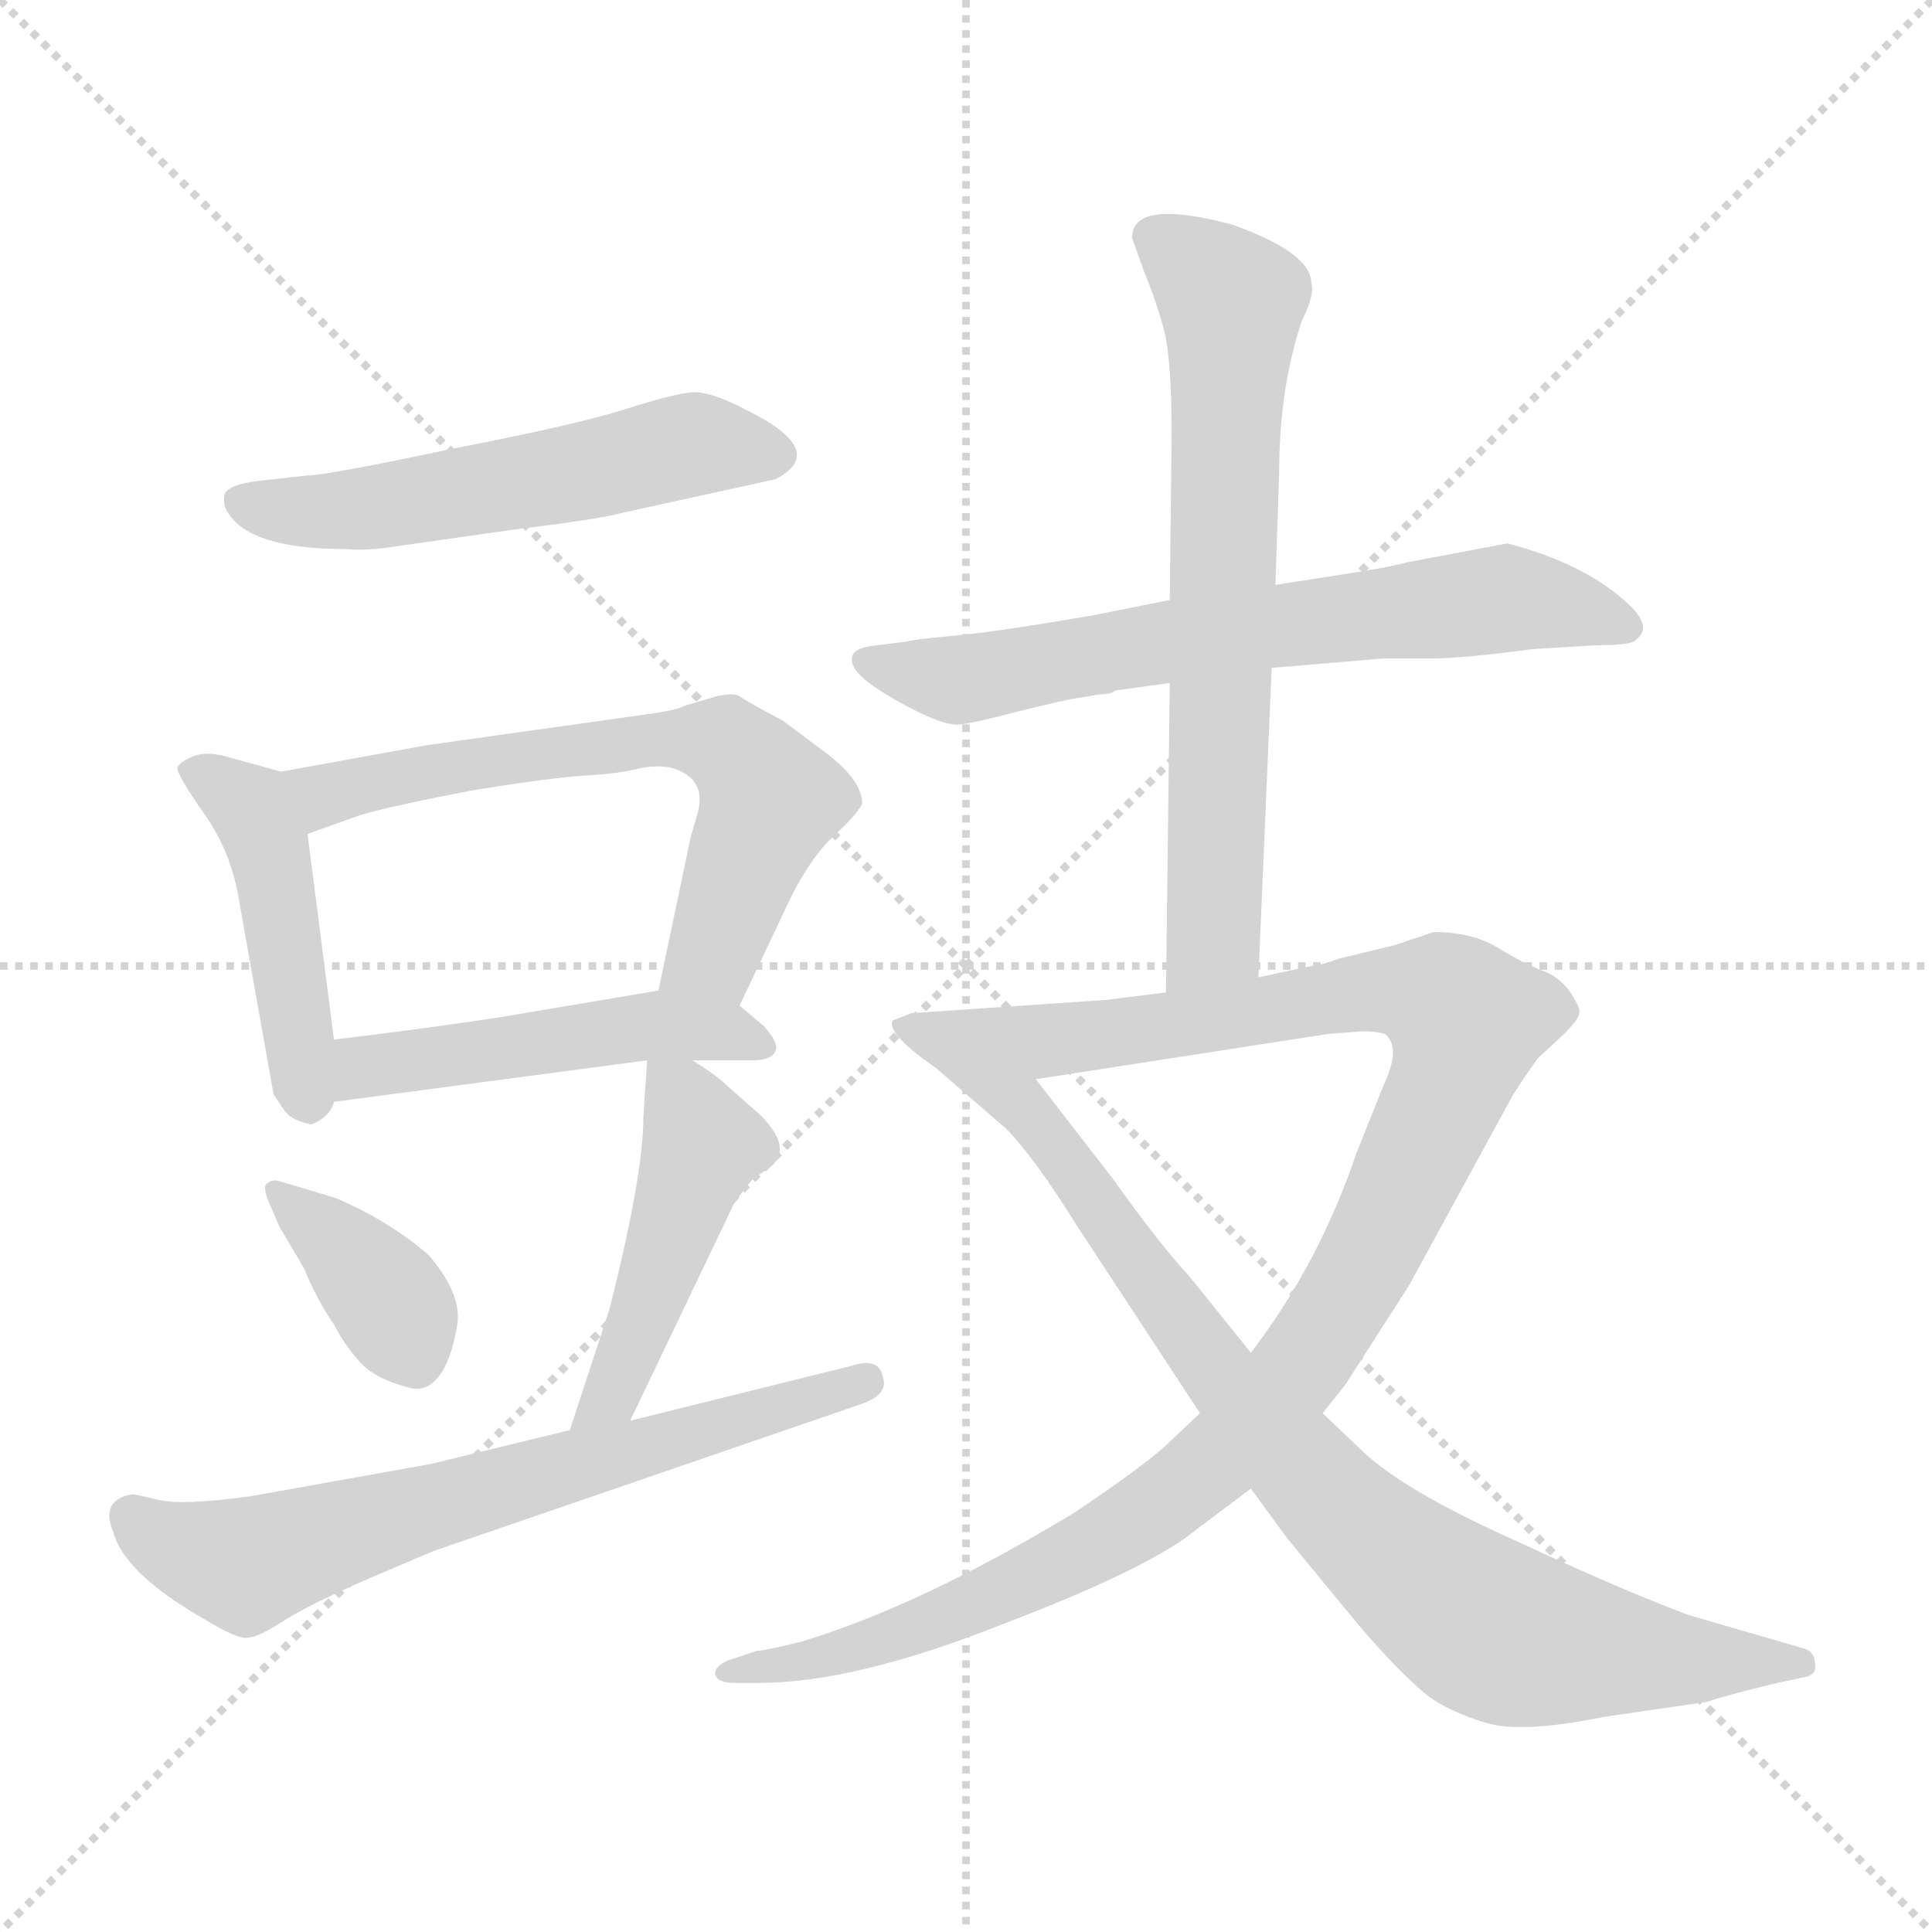 <svg xmlns="http://www.w3.org/2000/svg" version="1.1" viewBox="0 0 1024 1024">
  <g stroke="lightgray" stroke-dasharray="1,1" stroke-width="1" transform="scale(4, 4)">
    <line x1="0" y1="0" x2="256" y2="256" />
    <line x1="256" y1="0" x2="0" y2="256" />
    <line x1="128" y1="0" x2="128" y2="256" />
    <line x1="0" y1="128" x2="256" y2="128" />
  </g>
  <g transform="scale(1.0, -1.0) translate(0.0, -814.00)">
    <style type="text/css">
      
        @keyframes keyframes0 {
          from {
            stroke: blue;
            stroke-dashoffset: 544;
            stroke-width: 128;
          }
          64% {
            animation-timing-function: step-end;
            stroke: blue;
            stroke-dashoffset: 0;
            stroke-width: 128;
          }
          to {
            stroke: black;
            stroke-width: 1024;
          }
        }
        #make-me-a-hanzi-animation-0 {
          animation: keyframes0 0.693s both;
          animation-delay: 0s;
          animation-timing-function: linear;
        }
      
        @keyframes keyframes1 {
          from {
            stroke: blue;
            stroke-dashoffset: 452;
            stroke-width: 128;
          }
          60% {
            animation-timing-function: step-end;
            stroke: blue;
            stroke-dashoffset: 0;
            stroke-width: 128;
          }
          to {
            stroke: black;
            stroke-width: 1024;
          }
        }
        #make-me-a-hanzi-animation-1 {
          animation: keyframes1 0.618s both;
          animation-delay: 0.693s;
          animation-timing-function: linear;
        }
      
        @keyframes keyframes2 {
          from {
            stroke: blue;
            stroke-dashoffset: 638;
            stroke-width: 128;
          }
          67% {
            animation-timing-function: step-end;
            stroke: blue;
            stroke-dashoffset: 0;
            stroke-width: 128;
          }
          to {
            stroke: black;
            stroke-width: 1024;
          }
        }
        #make-me-a-hanzi-animation-2 {
          animation: keyframes2 0.769s both;
          animation-delay: 1.311s;
          animation-timing-function: linear;
        }
      
        @keyframes keyframes3 {
          from {
            stroke: blue;
            stroke-dashoffset: 481;
            stroke-width: 128;
          }
          61% {
            animation-timing-function: step-end;
            stroke: blue;
            stroke-dashoffset: 0;
            stroke-width: 128;
          }
          to {
            stroke: black;
            stroke-width: 1024;
          }
        }
        #make-me-a-hanzi-animation-3 {
          animation: keyframes3 0.641s both;
          animation-delay: 2.08s;
          animation-timing-function: linear;
        }
      
        @keyframes keyframes4 {
          from {
            stroke: blue;
            stroke-dashoffset: 370;
            stroke-width: 128;
          }
          55% {
            animation-timing-function: step-end;
            stroke: blue;
            stroke-dashoffset: 0;
            stroke-width: 128;
          }
          to {
            stroke: black;
            stroke-width: 1024;
          }
        }
        #make-me-a-hanzi-animation-4 {
          animation: keyframes4 0.551s both;
          animation-delay: 2.721s;
          animation-timing-function: linear;
        }
      
        @keyframes keyframes5 {
          from {
            stroke: blue;
            stroke-dashoffset: 462;
            stroke-width: 128;
          }
          60% {
            animation-timing-function: step-end;
            stroke: blue;
            stroke-dashoffset: 0;
            stroke-width: 128;
          }
          to {
            stroke: black;
            stroke-width: 1024;
          }
        }
        #make-me-a-hanzi-animation-5 {
          animation: keyframes5 0.626s both;
          animation-delay: 3.272s;
          animation-timing-function: linear;
        }
      
        @keyframes keyframes6 {
          from {
            stroke: blue;
            stroke-dashoffset: 664;
            stroke-width: 128;
          }
          68% {
            animation-timing-function: step-end;
            stroke: blue;
            stroke-dashoffset: 0;
            stroke-width: 128;
          }
          to {
            stroke: black;
            stroke-width: 1024;
          }
        }
        #make-me-a-hanzi-animation-6 {
          animation: keyframes6 0.79s both;
          animation-delay: 3.898s;
          animation-timing-function: linear;
        }
      
        @keyframes keyframes7 {
          from {
            stroke: blue;
            stroke-dashoffset: 662;
            stroke-width: 128;
          }
          68% {
            animation-timing-function: step-end;
            stroke: blue;
            stroke-dashoffset: 0;
            stroke-width: 128;
          }
          to {
            stroke: black;
            stroke-width: 1024;
          }
        }
        #make-me-a-hanzi-animation-7 {
          animation: keyframes7 0.789s both;
          animation-delay: 4.689s;
          animation-timing-function: linear;
        }
      
        @keyframes keyframes8 {
          from {
            stroke: blue;
            stroke-dashoffset: 676;
            stroke-width: 128;
          }
          69% {
            animation-timing-function: step-end;
            stroke: blue;
            stroke-dashoffset: 0;
            stroke-width: 128;
          }
          to {
            stroke: black;
            stroke-width: 1024;
          }
        }
        #make-me-a-hanzi-animation-8 {
          animation: keyframes8 0.8s both;
          animation-delay: 5.477s;
          animation-timing-function: linear;
        }
      
        @keyframes keyframes9 {
          from {
            stroke: blue;
            stroke-dashoffset: 1118;
            stroke-width: 128;
          }
          78% {
            animation-timing-function: step-end;
            stroke: blue;
            stroke-dashoffset: 0;
            stroke-width: 128;
          }
          to {
            stroke: black;
            stroke-width: 1024;
          }
        }
        #make-me-a-hanzi-animation-9 {
          animation: keyframes9 1.16s both;
          animation-delay: 6.278s;
          animation-timing-function: linear;
        }
      
        @keyframes keyframes10 {
          from {
            stroke: blue;
            stroke-dashoffset: 839;
            stroke-width: 128;
          }
          73% {
            animation-timing-function: step-end;
            stroke: blue;
            stroke-dashoffset: 0;
            stroke-width: 128;
          }
          to {
            stroke: black;
            stroke-width: 1024;
          }
        }
        #make-me-a-hanzi-animation-10 {
          animation: keyframes10 0.933s both;
          animation-delay: 7.437s;
          animation-timing-function: linear;
        }
      
    </style>
    
      <path d="M 163 562 L 136 559 Q 121 557 119 552 Q 118 546 121 542 Q 133 523 183 523 Q 193 522 207 524 L 270 533 Q 319 539 329 542 L 411 560 Q 440 575 395 597 Q 376 607 366 606 Q 356 605 331 597 Q 306 589 239 576 Q 173 562 163 562 Z" fill="lightgray" />
    
      <path d="M 165 218 Q 175 222 177 230 L 177 263 L 163 372 C 159 402 159 402 149 405 L 120 413 Q 109 416 102 413 Q 95 410 94 407 Q 94 403 108 383 Q 123 362 127 335 L 145 234 L 151 225 Q 155 220 165 218 Z" fill="lightgray" />
    
      <path d="M 392 281 L 419 338 Q 430 360 442 371 Q 454 382 457 388 Q 457 400 439 414 L 415 432 Q 396 442 392 445 Q 389 447 380 445 L 363 440 Q 360 438 347 436 L 226 419 L 149 405 C 119 400 135 362 163 372 L 191 382 Q 208 387 250 395 Q 293 402 311 403 Q 329 404 340 407 Q 352 409 359 406 Q 374 400 370 384 L 366 370 L 349 289 C 343 260 379 254 392 281 Z" fill="lightgray" />
    
      <path d="M 177 230 L 343 252 L 367 252 L 399 252 Q 409 252 411 257 Q 413 261 405 270 L 392 281 C 377 294 377 294 349 289 L 266 275 Q 227 269 177 263 C 147 259 147 226 177 230 Z" fill="lightgray" />
    
      <path d="M 219 78 Q 227 77 233 85 Q 239 93 242 110 Q 246 127 227 149 Q 206 167 178 179 L 148 188 Q 144 189 142 187 Q 139 186 142 178 L 148 164 L 161 142 Q 168 125 177 112 Q 182 102 190 93 Q 198 83 219 78 Z" fill="lightgray" />
    
      <path d="M 343 252 L 341 222 Q 341 191 323 120 L 302 56 C 293 27 321 34 334 61 L 389 176 Q 396 186 399 189 L 409 196 Q 420 206 403 223 L 386 238 Q 380 244 367 252 C 344 267 344 267 343 252 Z" fill="lightgray" />
    
      <path d="M 302 56 L 228 38 L 133 21 Q 97 16 84 19 Q 72 22 70 22 Q 53 19 60 2 Q 66 -20 108 -44 Q 126 -55 131 -54 Q 137 -54 152 -44 Q 167 -35 197 -22 L 230 -8 L 457 70 Q 471 75 468 84 Q 466 95 451 90 L 334 61 L 302 56 Z" fill="lightgray" />
    
      <path d="M 674 460 L 733 465 L 759 465 Q 775 465 813 470 L 846 472 Q 866 472 867 475 Q 876 481 864 493 Q 841 515 799 526 L 746 516 Q 735 513 708 509 L 676 504 L 620 496 L 580 488 Q 528 479 505 477 Q 483 475 481 474 L 465 472 Q 454 471 452 467 Q 450 462 456 456 Q 463 449 482 439 Q 501 429 509 430 Q 517 431 540 437 Q 564 443 571 444 L 583 446 Q 589 446 591 448 L 620 452 L 674 460 Z" fill="lightgray" />
    
      <path d="M 667 296 L 674 460 L 676 504 L 678 564 Q 678 608 690 644 Q 697 658 695 664 Q 695 680 653 695 Q 600 709 600 688 L 606 671 Q 613 654 617 639 Q 621 623 621 583 L 620 496 L 620 452 L 618 288 C 618 258 666 266 667 296 Z" fill="lightgray" />
    
      <path d="M 586 284 L 483 277 L 473 273 Q 470 266 496 248 L 549 242 L 704 266 L 717 267 Q 727 268 734 266 Q 743 259 733 238 L 719 203 Q 699 144 663 97 L 636 65 L 617 47 Q 602 34 569 12 Q 488 -37 425 -56 Q 405 -61 401 -61 L 386 -66 Q 379 -69 379 -73 Q 380 -78 389 -78 L 402 -78 Q 453 -78 531 -47 Q 610 -17 635 4 L 663 25 L 701 65 L 713 80 L 747 133 L 801 232 Q 803 236 815 253 L 829 266 Q 837 274 837 277 Q 838 279 833 287 Q 828 295 819 299 Q 810 302 795 311 Q 781 320 760 320 L 739 313 L 710 306 Q 699 302 695 302 L 667 296 L 618 288 L 586 284 Z" fill="lightgray" />
    
      <path d="M 496 248 L 533 216 Q 548 201 571 164 L 636 65 L 663 25 L 682 -1 L 719 -46 Q 741 -72 757 -85 Q 768 -93 787 -99 Q 806 -105 850 -96 L 905 -88 Q 913 -85 942 -78 L 956 -75 Q 963 -74 962 -68 Q 962 -62 957 -60 L 895 -42 Q 860 -29 802 -2 Q 744 24 722 45 L 701 65 L 663 97 L 630 138 Q 615 154 590 189 L 549 242 C 531 266 473 268 496 248 Z" fill="lightgray" />
    
    
      <clipPath id="make-me-a-hanzi-clip-0">
        <path d="M 163 562 L 136 559 Q 121 557 119 552 Q 118 546 121 542 Q 133 523 183 523 Q 193 522 207 524 L 270 533 Q 319 539 329 542 L 411 560 Q 440 575 395 597 Q 376 607 366 606 Q 356 605 331 597 Q 306 589 239 576 Q 173 562 163 562 Z" />
      </clipPath>
      <path clip-path="url(#make-me-a-hanzi-clip-0)" d="M 126 548 L 175 542 L 366 578 L 410 573" fill="none" id="make-me-a-hanzi-animation-0" stroke-dasharray="416 832" stroke-linecap="round" />
    
      <clipPath id="make-me-a-hanzi-clip-1">
        <path d="M 165 218 Q 175 222 177 230 L 177 263 L 163 372 C 159 402 159 402 149 405 L 120 413 Q 109 416 102 413 Q 95 410 94 407 Q 94 403 108 383 Q 123 362 127 335 L 145 234 L 151 225 Q 155 220 165 218 Z" />
      </clipPath>
      <path clip-path="url(#make-me-a-hanzi-clip-1)" d="M 101 405 L 123 395 L 141 369 L 163 231" fill="none" id="make-me-a-hanzi-animation-1" stroke-dasharray="324 648" stroke-linecap="round" />
    
      <clipPath id="make-me-a-hanzi-clip-2">
        <path d="M 392 281 L 419 338 Q 430 360 442 371 Q 454 382 457 388 Q 457 400 439 414 L 415 432 Q 396 442 392 445 Q 389 447 380 445 L 363 440 Q 360 438 347 436 L 226 419 L 149 405 C 119 400 135 362 163 372 L 191 382 Q 208 387 250 395 Q 293 402 311 403 Q 329 404 340 407 Q 352 409 359 406 Q 374 400 370 384 L 366 370 L 349 289 C 343 260 379 254 392 281 Z" />
      </clipPath>
      <path clip-path="url(#make-me-a-hanzi-clip-2)" d="M 157 402 L 172 393 L 326 420 L 384 419 L 408 390 L 378 308 L 357 294" fill="none" id="make-me-a-hanzi-animation-2" stroke-dasharray="510 1020" stroke-linecap="round" />
    
      <clipPath id="make-me-a-hanzi-clip-3">
        <path d="M 177 230 L 343 252 L 367 252 L 399 252 Q 409 252 411 257 Q 413 261 405 270 L 392 281 C 377 294 377 294 349 289 L 266 275 Q 227 269 177 263 C 147 259 147 226 177 230 Z" />
      </clipPath>
      <path clip-path="url(#make-me-a-hanzi-clip-3)" d="M 184 236 L 203 251 L 345 271 L 402 261" fill="none" id="make-me-a-hanzi-animation-3" stroke-dasharray="353 706" stroke-linecap="round" />
    
      <clipPath id="make-me-a-hanzi-clip-4">
        <path d="M 219 78 Q 227 77 233 85 Q 239 93 242 110 Q 246 127 227 149 Q 206 167 178 179 L 148 188 Q 144 189 142 187 Q 139 186 142 178 L 148 164 L 161 142 Q 168 125 177 112 Q 182 102 190 93 Q 198 83 219 78 Z" />
      </clipPath>
      <path clip-path="url(#make-me-a-hanzi-clip-4)" d="M 146 183 L 203 129 L 218 97" fill="none" id="make-me-a-hanzi-animation-4" stroke-dasharray="242 484" stroke-linecap="round" />
    
      <clipPath id="make-me-a-hanzi-clip-5">
        <path d="M 343 252 L 341 222 Q 341 191 323 120 L 302 56 C 293 27 321 34 334 61 L 389 176 Q 396 186 399 189 L 409 196 Q 420 206 403 223 L 386 238 Q 380 244 367 252 C 344 267 344 267 343 252 Z" />
      </clipPath>
      <path clip-path="url(#make-me-a-hanzi-clip-5)" d="M 349 244 L 362 232 L 371 204 L 325 75 L 307 62" fill="none" id="make-me-a-hanzi-animation-5" stroke-dasharray="334 668" stroke-linecap="round" />
    
      <clipPath id="make-me-a-hanzi-clip-6">
        <path d="M 302 56 L 228 38 L 133 21 Q 97 16 84 19 Q 72 22 70 22 Q 53 19 60 2 Q 66 -20 108 -44 Q 126 -55 131 -54 Q 137 -54 152 -44 Q 167 -35 197 -22 L 230 -8 L 457 70 Q 471 75 468 84 Q 466 95 451 90 L 334 61 L 302 56 Z" />
      </clipPath>
      <path clip-path="url(#make-me-a-hanzi-clip-6)" d="M 70 10 L 90 -5 L 129 -15 L 458 82" fill="none" id="make-me-a-hanzi-animation-6" stroke-dasharray="536 1072" stroke-linecap="round" />
    
      <clipPath id="make-me-a-hanzi-clip-7">
        <path d="M 674 460 L 733 465 L 759 465 Q 775 465 813 470 L 846 472 Q 866 472 867 475 Q 876 481 864 493 Q 841 515 799 526 L 746 516 Q 735 513 708 509 L 676 504 L 620 496 L 580 488 Q 528 479 505 477 Q 483 475 481 474 L 465 472 Q 454 471 452 467 Q 450 462 456 456 Q 463 449 482 439 Q 501 429 509 430 Q 517 431 540 437 Q 564 443 571 444 L 583 446 Q 589 446 591 448 L 620 452 L 674 460 Z" />
      </clipPath>
      <path clip-path="url(#make-me-a-hanzi-clip-7)" d="M 461 464 L 507 454 L 798 497 L 861 483" fill="none" id="make-me-a-hanzi-animation-7" stroke-dasharray="534 1068" stroke-linecap="round" />
    
      <clipPath id="make-me-a-hanzi-clip-8">
        <path d="M 667 296 L 674 460 L 676 504 L 678 564 Q 678 608 690 644 Q 697 658 695 664 Q 695 680 653 695 Q 600 709 600 688 L 606 671 Q 613 654 617 639 Q 621 623 621 583 L 620 496 L 620 452 L 618 288 C 618 258 666 266 667 296 Z" />
      </clipPath>
      <path clip-path="url(#make-me-a-hanzi-clip-8)" d="M 612 688 L 653 654 L 643 317 L 623 295" fill="none" id="make-me-a-hanzi-animation-8" stroke-dasharray="548 1096" stroke-linecap="round" />
    
      <clipPath id="make-me-a-hanzi-clip-9">
        <path d="M 586 284 L 483 277 L 473 273 Q 470 266 496 248 L 549 242 L 704 266 L 717 267 Q 727 268 734 266 Q 743 259 733 238 L 719 203 Q 699 144 663 97 L 636 65 L 617 47 Q 602 34 569 12 Q 488 -37 425 -56 Q 405 -61 401 -61 L 386 -66 Q 379 -69 379 -73 Q 380 -78 389 -78 L 402 -78 Q 453 -78 531 -47 Q 610 -17 635 4 L 663 25 L 701 65 L 713 80 L 747 133 L 801 232 Q 803 236 815 253 L 829 266 Q 837 274 837 277 Q 838 279 833 287 Q 828 295 819 299 Q 810 302 795 311 Q 781 320 760 320 L 739 313 L 710 306 Q 699 302 695 302 L 667 296 L 618 288 L 586 284 Z" />
      </clipPath>
      <path clip-path="url(#make-me-a-hanzi-clip-9)" d="M 479 271 L 496 263 L 544 261 L 737 289 L 765 284 L 777 269 L 721 140 L 691 92 L 651 46 L 612 14 L 535 -29 L 444 -63 L 386 -72" fill="none" id="make-me-a-hanzi-animation-9" stroke-dasharray="990 1980" stroke-linecap="round" />
    
      <clipPath id="make-me-a-hanzi-clip-10">
        <path d="M 496 248 L 533 216 Q 548 201 571 164 L 636 65 L 663 25 L 682 -1 L 719 -46 Q 741 -72 757 -85 Q 768 -93 787 -99 Q 806 -105 850 -96 L 905 -88 Q 913 -85 942 -78 L 956 -75 Q 963 -74 962 -68 Q 962 -62 957 -60 L 895 -42 Q 860 -29 802 -2 Q 744 24 722 45 L 701 65 L 663 97 L 630 138 Q 615 154 590 189 L 549 242 C 531 266 473 268 496 248 Z" />
      </clipPath>
      <path clip-path="url(#make-me-a-hanzi-clip-10)" d="M 503 246 L 542 228 L 648 82 L 721 3 L 766 -34 L 801 -54 L 833 -60 L 954 -67" fill="none" id="make-me-a-hanzi-animation-10" stroke-dasharray="711 1422" stroke-linecap="round" />
    
  </g>
</svg>
